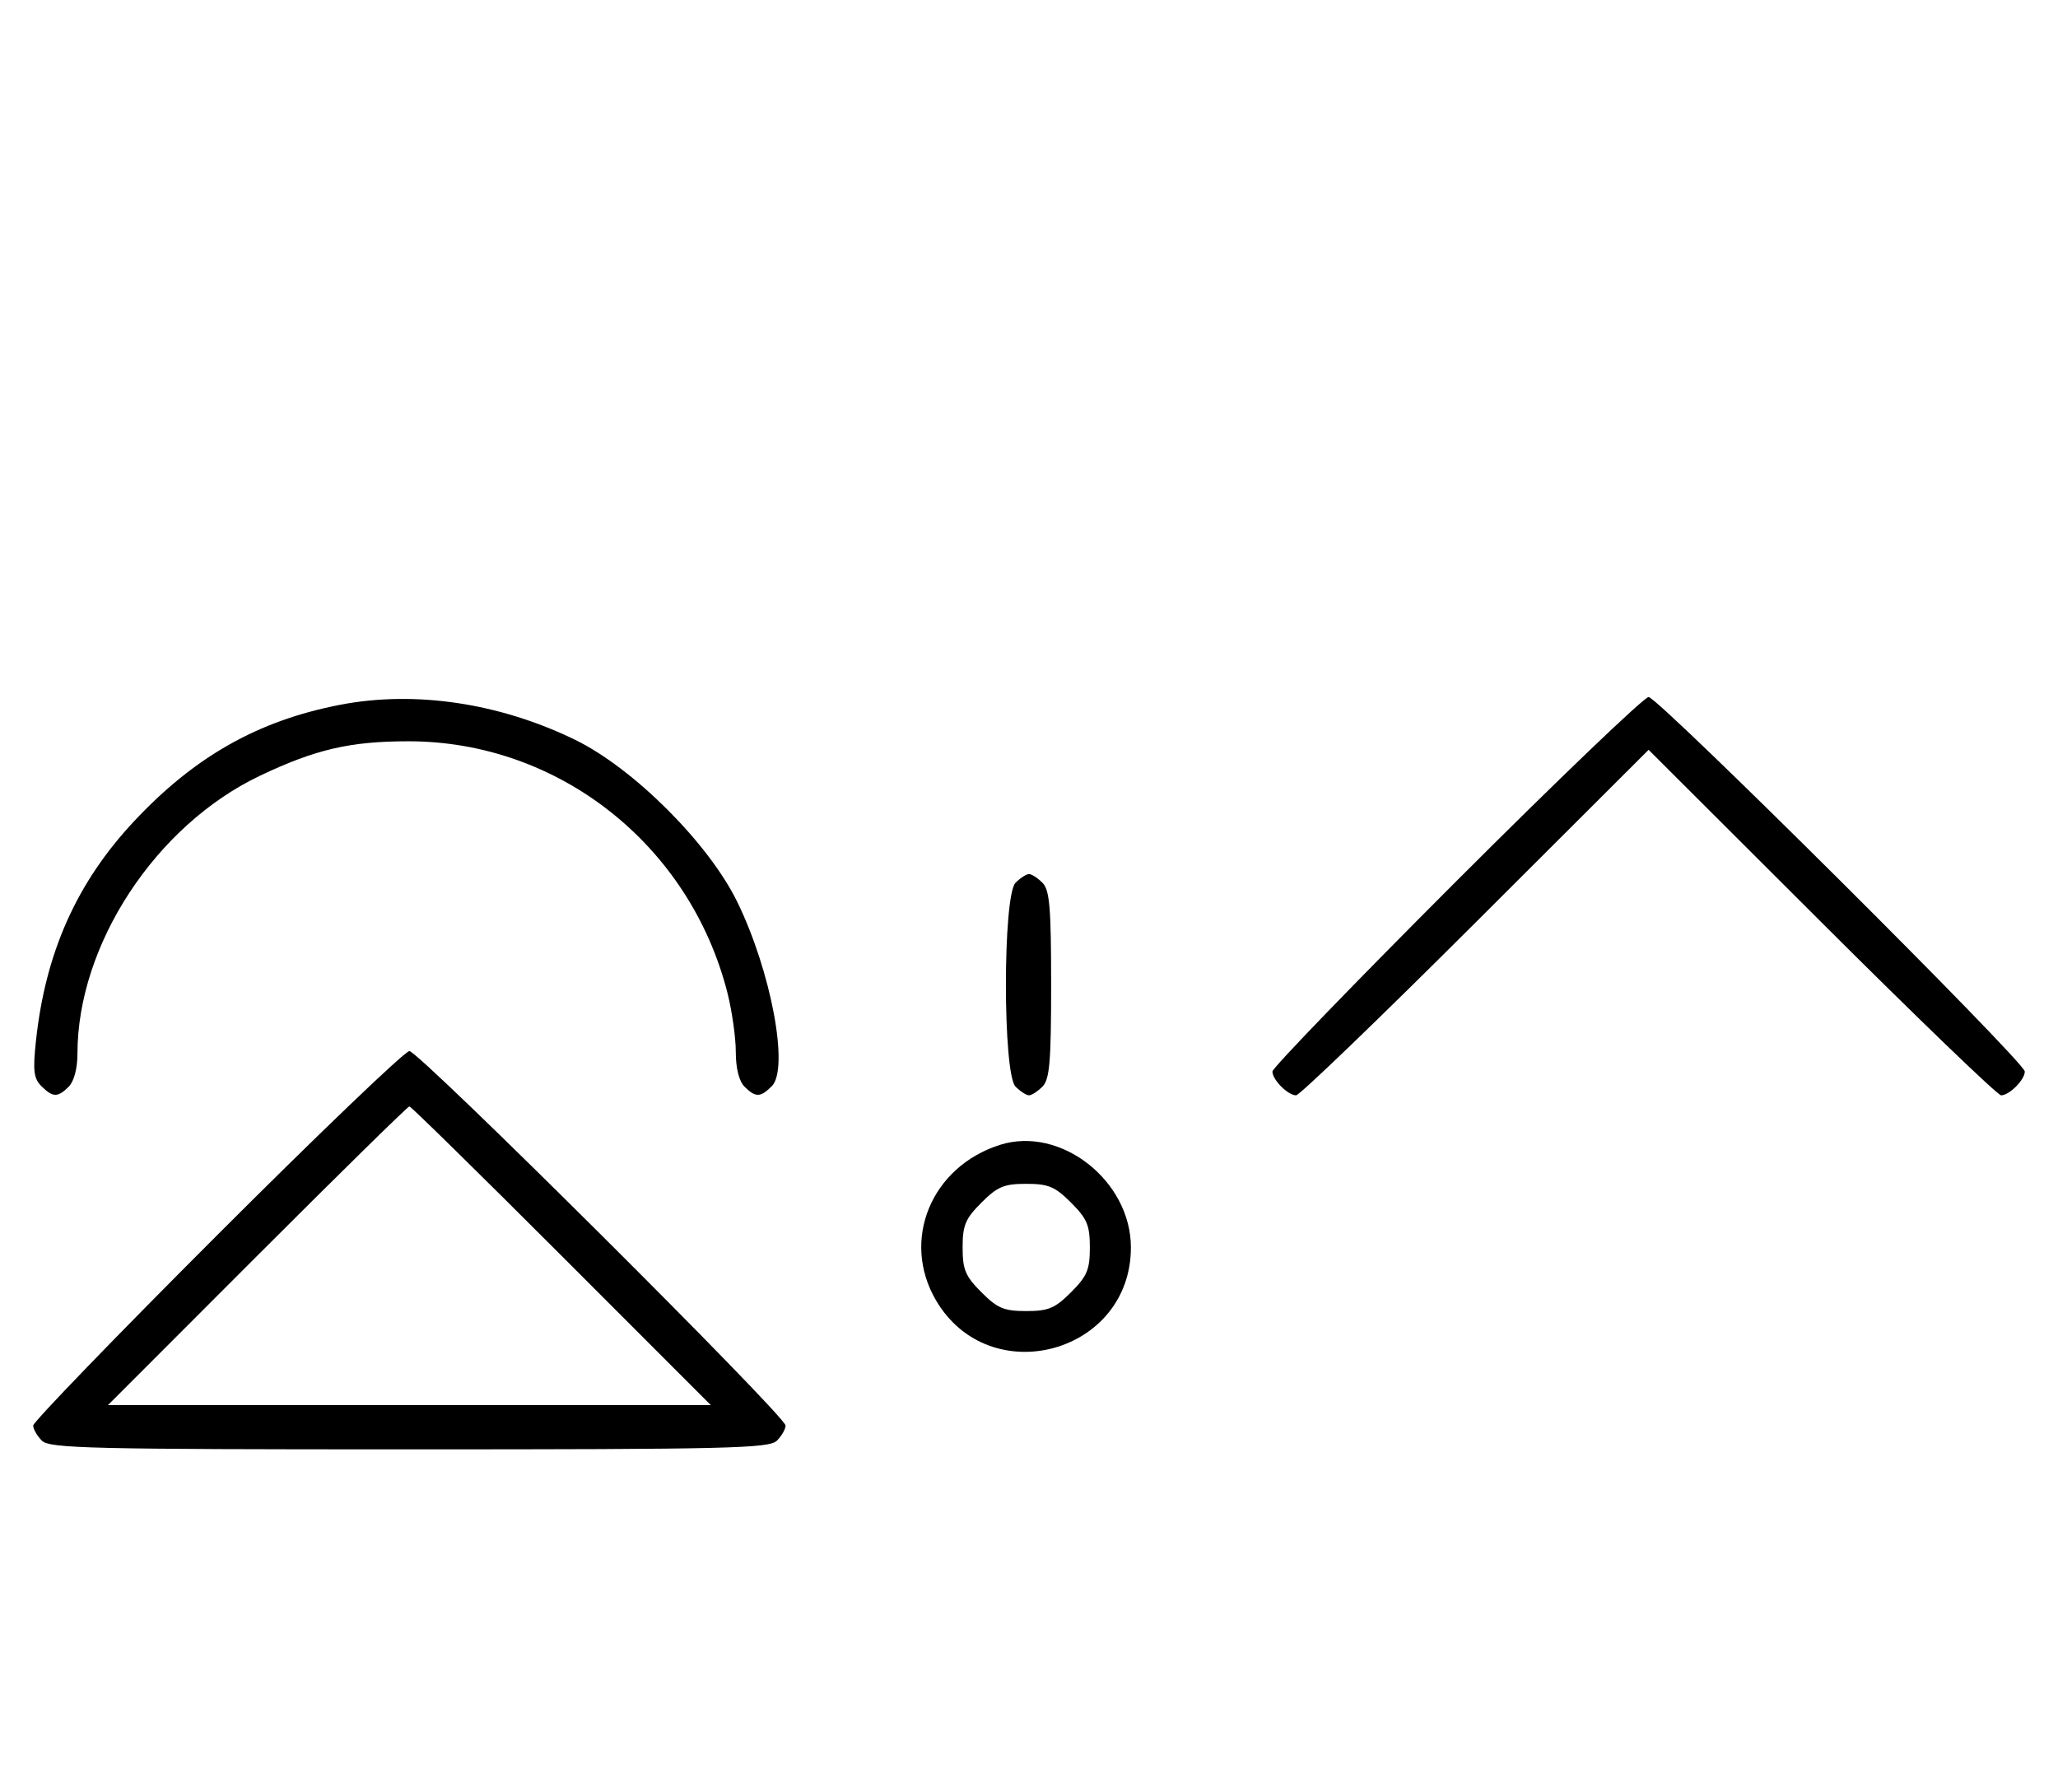 <svg xmlns="http://www.w3.org/2000/svg" width="372" height="324" viewBox="0 0 372 324" version="1.1">
	<path d="M 61.500 127.401 C 46.645 130.266, 35.144 136.774, 24.168 148.528 C 13.839 159.588, 8.206 172.225, 6.499 188.168 C 5.924 193.530, 6.094 194.951, 7.473 196.330 C 9.547 198.404, 10.435 198.422, 12.429 196.429 C 13.379 195.478, 14 193.126, 14 190.478 C 14 170.749, 28.156 149.193, 47 140.225 C 57.020 135.457, 63.300 134, 73.839 134 C 100.952 134, 124.687 152.718, 131.485 179.460 C 132.318 182.738, 133 187.544, 133 190.139 C 133 193.095, 133.587 195.444, 134.571 196.429 C 136.561 198.418, 137.453 198.404, 139.509 196.348 C 142.689 193.168, 139.375 175.518, 133.249 163 C 128.083 152.445, 114.546 138.911, 104 133.756 C 90.332 127.076, 75.043 124.790, 61.500 127.401 M 263.267 159.267 C 244.970 177.563, 230 193.056, 230 193.695 C 230 195.187, 232.799 198, 234.285 198 C 234.913 198, 249.506 183.947, 266.713 166.771 L 298 135.542 329.287 166.771 C 346.494 183.947, 361.087 198, 361.715 198 C 363.201 198, 366 195.187, 366 193.695 C 366 191.982, 299.721 126, 298 126 C 297.193 126, 281.563 140.970, 263.267 159.267 M 183.571 159.571 C 181.243 161.900, 181.243 194.100, 183.571 196.429 C 184.436 197.293, 185.529 198, 186 198 C 186.471 198, 187.564 197.293, 188.429 196.429 C 189.733 195.124, 190 191.991, 190 178 C 190 164.009, 189.733 160.876, 188.429 159.571 C 187.564 158.707, 186.471 158, 186 158 C 185.529 158, 184.436 158.707, 183.571 159.571 M 39.267 223.267 C 20.970 241.563, 6 257.056, 6 257.695 C 6 258.334, 6.707 259.564, 7.571 260.429 C 8.968 261.825, 16.372 262, 74 262 C 131.628 262, 139.032 261.825, 140.429 260.429 C 141.293 259.564, 142 258.334, 142 257.695 C 142 255.982, 75.721 190, 74 190 C 73.193 190, 57.563 204.970, 39.267 223.267 M 46.500 227 L 19.514 254 74 254 L 128.486 254 101.500 227 C 86.658 212.150, 74.283 200, 74 200 C 73.717 200, 61.342 212.150, 46.500 227 M 180.764 206.952 C 168.305 210.903, 162.827 224.203, 169.188 235.057 C 178.887 251.608, 204.420 244.681, 204.420 225.500 C 204.420 213.437, 191.719 203.478, 180.764 206.952 M 177.400 217.400 C 174.498 220.302, 174 221.488, 174 225.500 C 174 229.512, 174.498 230.698, 177.400 233.600 C 180.302 236.502, 181.488 237, 185.500 237 C 189.512 237, 190.698 236.502, 193.600 233.600 C 196.502 230.698, 197 229.512, 197 225.500 C 197 221.488, 196.502 220.302, 193.600 217.400 C 190.698 214.498, 189.512 214, 185.500 214 C 181.488 214, 180.302 214.498, 177.400 217.400 " stroke="none" fill="black" fill-rule="evenodd"/>
</svg>
